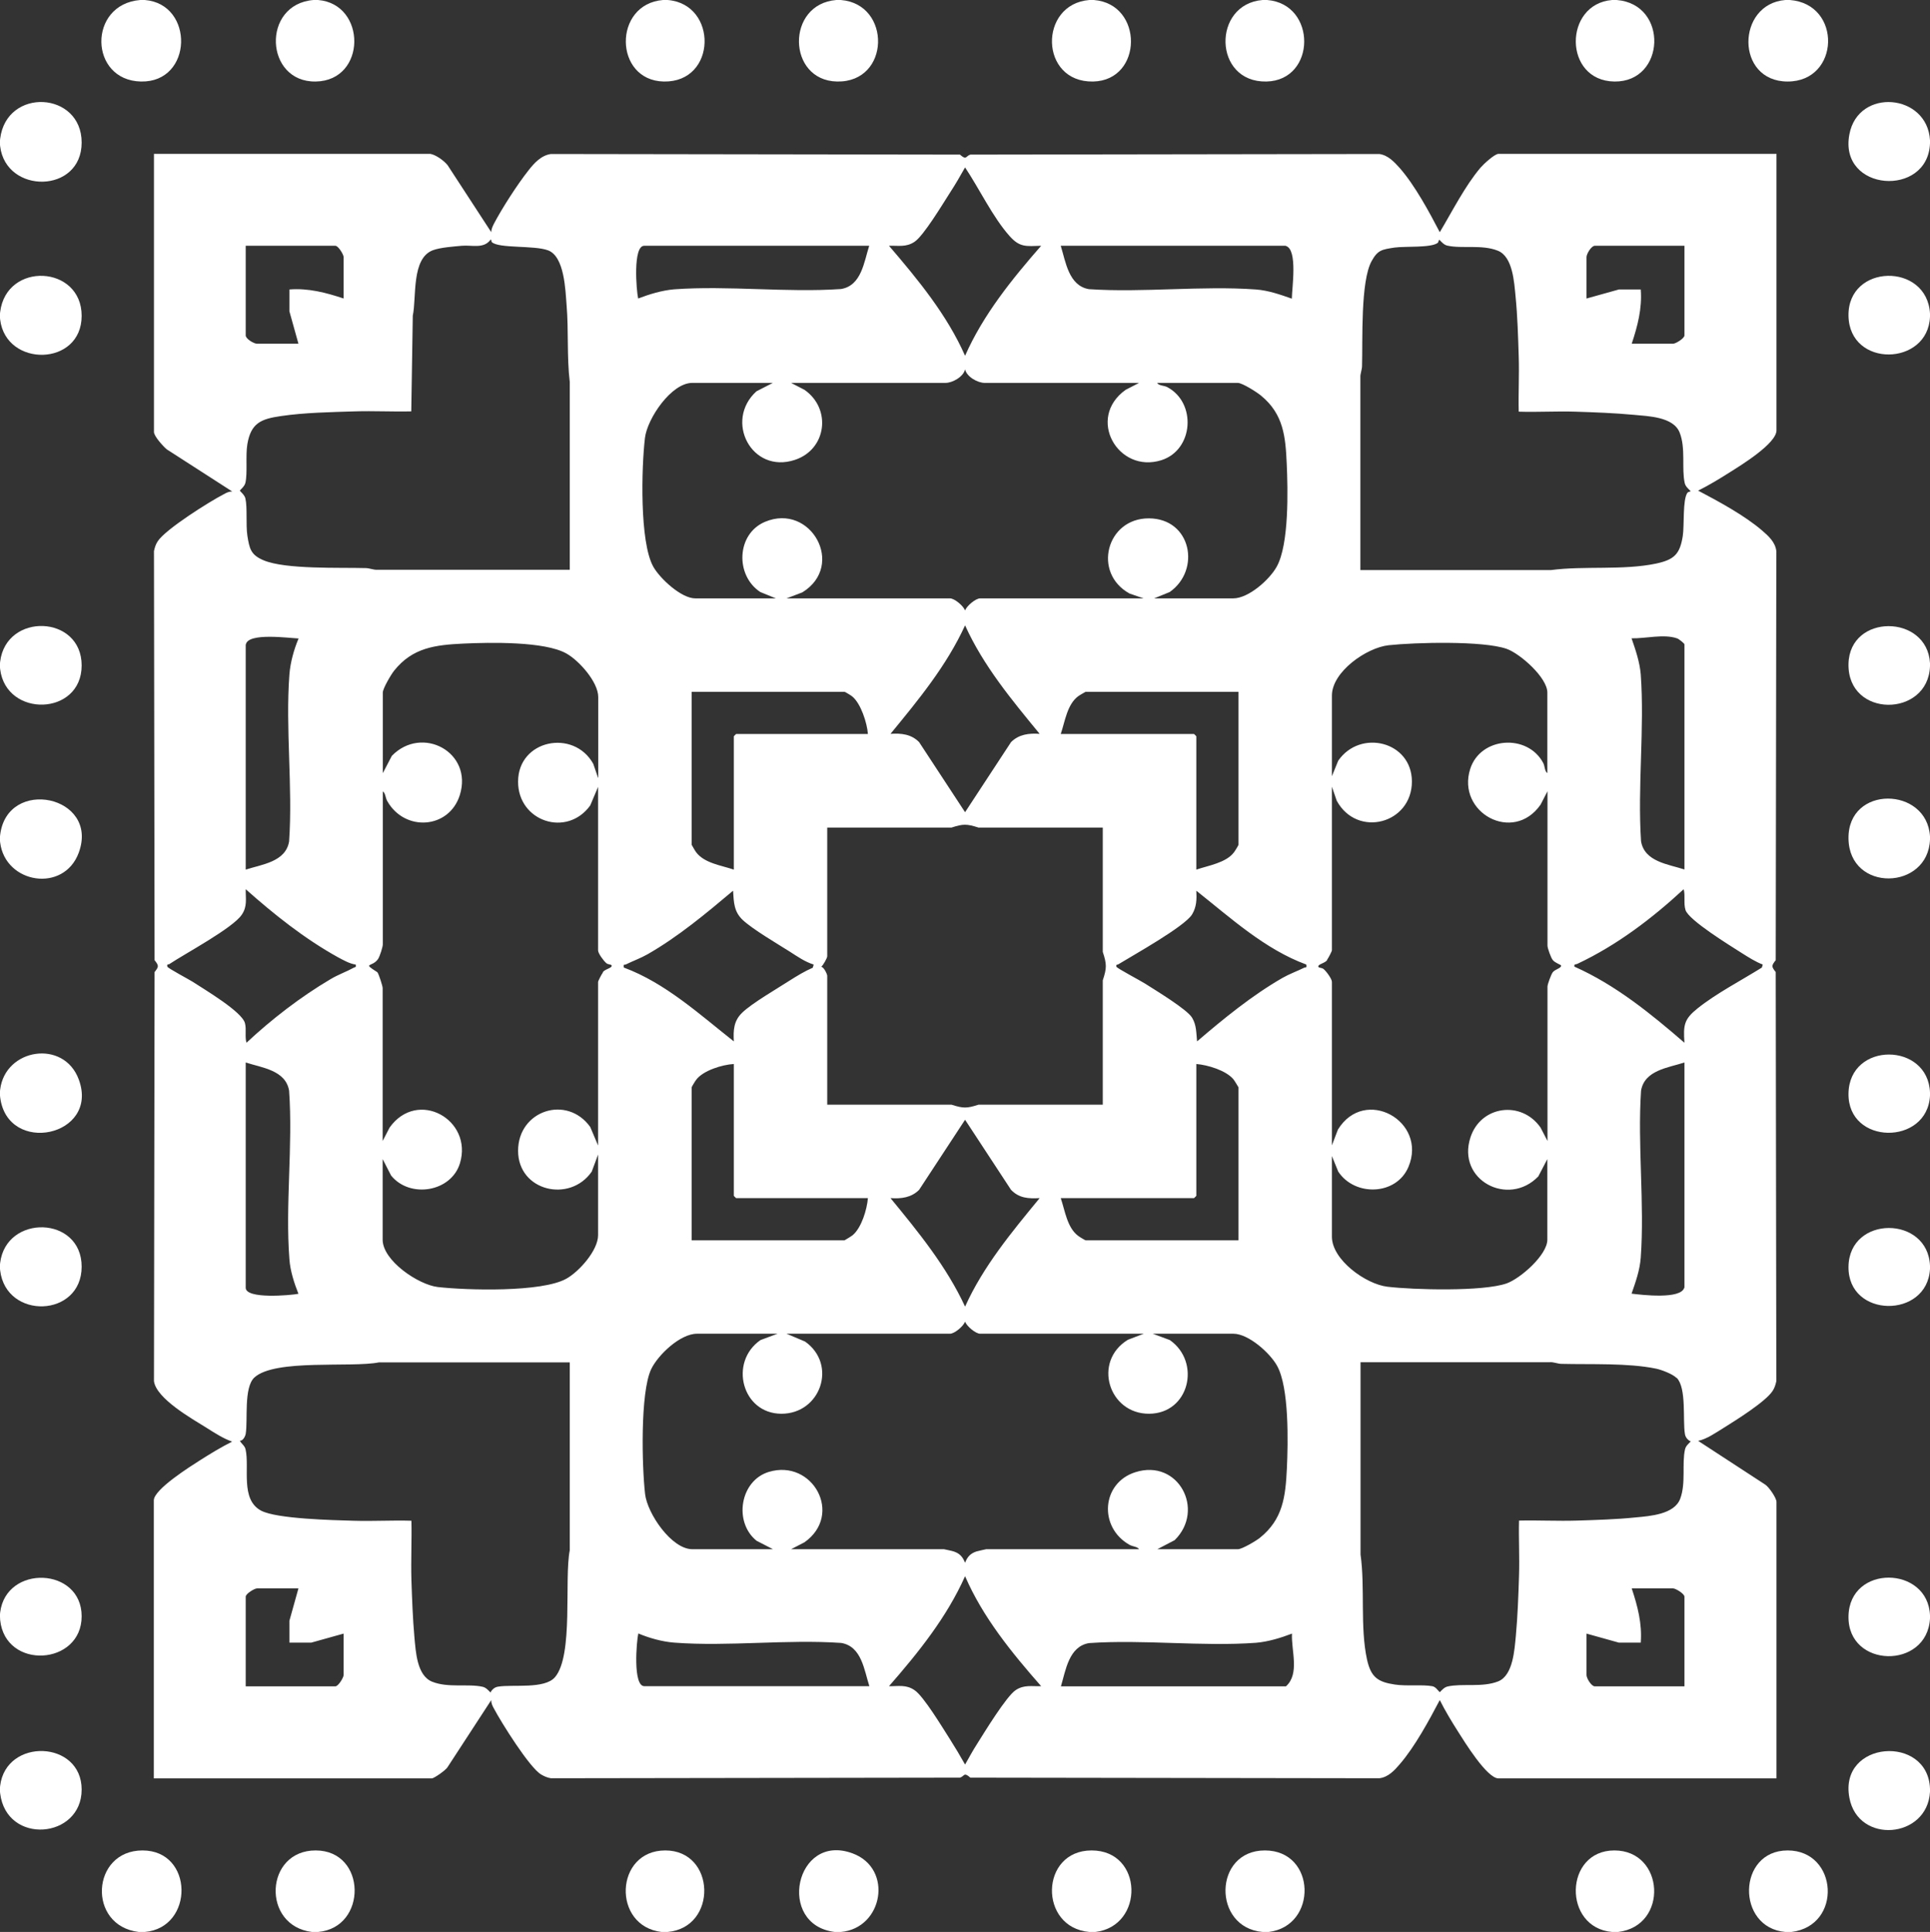 <?xml version="1.0" encoding="UTF-8"?>
<svg id="Layer_1" data-name="Layer 1" xmlns="http://www.w3.org/2000/svg" viewBox="0 0 128.11 128.21">
  <rect x="0" y="0" width="128.11" height="128.21" fill="#333333" stroke="none"/>
  <path fill="#FFFFFF" d="M55.81,0c3.37.26,3.31,5.48-.25,5.41-3.32-.07-3.4-5.14-.05-5.41.1,0,.2,0,.3,0Z"/>
  <path fill="#FFFFFF" d="M9.61,0c3.3.26,3.21,5.48-.25,5.41S5.82.28,9.31,0c.1,0,.2,0,.3,0Z"/>
  <path fill="#FFFFFF" d="M.01,9.71c-.02-.14-.02-.36,0-.5.42-3.43,5.41-3.15,5.41.25S.4,12.9.01,9.71Z"/>
  <path fill="#FFFFFF" d="M128.11,72.51c0,.07,0,.13,0,.2-.17,3.32-5.47,3.3-5.41-.15s5.29-3.41,5.41-.05Z"/>
  <path fill="#FFFFFF" d="M.01,72.81c-.02-.14-.02-.36,0-.5.33-2.74,4.23-3.36,5.22-.67,1.39,3.78-4.74,5.07-5.22,1.17Z"/>
  <path fill="#FFFFFF" d="M.01,119.01c-.02-.14-.02-.36,0-.5.39-3.2,5.41-3.03,5.41.25s-4.99,3.7-5.41.25Z"/>
  <path fill="#FFFFFF" d="M72.61,0c3.31.26,3.27,5.34-.05,5.41-3.57.07-3.63-5.14-.25-5.41.1,0,.2,0,.3,0Z"/>
  <path fill="#FFFFFF" d="M128.11,55.51c0,.07,0,.13,0,.2-.12,3.38-5.35,3.53-5.41-.05s5.22-3.47,5.41-.15Z"/>
  <path fill="#FFFFFF" d="M72.71,128.21c-.12.01-.28.01-.4,0-3.38-.29-3.29-5.41.15-5.41s3.52,5.02.25,5.41Z"/>
  <path fill="#FFFFFF" d="M9.61,128.21c-.12.01-.28.01-.4,0-3.44-.41-3.16-5.41.25-5.41s3.44,5.13.15,5.41Z"/>
  <path fill="#FFFFFF" d="M128.11,118.71c0,.07,0,.13,0,.2-.17,3.11-4.77,3.5-5.35.4-.72-3.81,5.23-4.23,5.35-.6Z"/>
  <path fill="#FFFFFF" d="M128.11,9.31c0,.07,0,.13,0,.2-.13,3.62-6.08,3.22-5.35-.6.59-3.11,5.18-2.7,5.35.4Z"/>
  <path fill="#FFFFFF" d="M.01,55.91c-.02-.14-.02-.36,0-.5.47-3.88,6.6-2.61,5.22,1.17-.99,2.7-4.88,2.07-5.22-.67Z"/>
  <path fill="#FFFFFF" d="M55.81,128.21c-.12.01-.28.01-.4,0-3.89-.47-2.62-6.61,1.17-5.22,2.74,1,2.04,4.98-.77,5.22Z"/>
  <path fill="#FFFFFF" d="M118.81,0c3.48.27,3.33,5.41-.15,5.41s-3.41-5.15-.15-5.41c.1,0,.2,0,.3,0Z"/>
  <path fill="#FFFFFF" d="M118.91,128.21c-.12.01-.28.01-.4,0-3.28-.28-3.2-5.41.15-5.41s3.66,5,.25,5.41Z"/>
  <path fill="#FFFFFF" d="M.01,84.31c-.02-.14-.02-.36,0-.5.4-3.25,5.41-3.13,5.41.25s-5.01,3.55-5.41.25Z"/>
  <path fill="#FFFFFF" d="M44.31,0c3.35.26,3.29,5.48-.25,5.41-3.32-.07-3.38-5.14-.05-5.41.1,0,.2,0,.3,0Z"/>
  <path fill="#FFFFFF" d="M44.31,128.21c-.12.01-.28.01-.4,0-3.3-.39-3.11-5.41.25-5.41s3.49,5.12.15,5.41Z"/>
  <path fill="#FFFFFF" d="M84.11,0c3.31.26,3.27,5.34-.05,5.41-3.54.07-3.61-5.14-.25-5.41.1,0,.2,0,.3,0Z"/>
  <path fill="#FFFFFF" d="M.01,44.41c-.02-.14-.02-.36,0-.5.4-3.28,5.41-3.11,5.41.25S.41,47.65.01,44.41Z"/>
  <path fill="#FFFFFF" d="M128.11,84.01c0,.07,0,.13,0,.2-.18,3.32-5.46,3.28-5.41-.15s5.29-3.4,5.41-.05Z"/>
  <path fill="#FFFFFF" d="M84.21,128.21c-.12.01-.28.01-.4,0-3.35-.29-3.27-5.41.15-5.41s3.52,5.02.25,5.41Z"/>
  <path fill="#FFFFFF" d="M128.11,44.01c0,.07,0,.13,0,.2-.12,3.42-5.48,3.46-5.41-.15.07-3.36,5.23-3.31,5.41-.05Z"/>
  <path fill="#FFFFFF" d="M21.11,0c3.23.26,3.24,5.35-.15,5.41S17.34.28,20.81,0c.1,0,.2,0,.3,0Z"/>
  <path fill="#FFFFFF" d="M128.11,107.21c0,.07,0,.13,0,.2-.19,3.4-5.47,3.31-5.41-.15s5.29-3.36,5.41-.05Z"/>
  <path fill="#FFFFFF" d="M107.31,0c3.46.27,3.25,5.46-.15,5.41s-3.38-5.15-.15-5.41c.1,0,.2,0,.3,0Z"/>
  <path fill="#FFFFFF" d="M21.11,128.21c-.12.01-.28.01-.4,0-3.37-.41-3.14-5.42.25-5.41s3.44,5.13.15,5.41Z"/>
  <path fill="#FFFFFF" d="M.01,107.51c-.01-.14-.02-.36,0-.5.39-3.2,5.41-3.02,5.41.25s-5.06,3.59-5.41.25Z"/>
  <path fill="#FFFFFF" d="M128.11,20.81c0,.07,0,.13,0,.2-.12,3.3-5.35,3.42-5.41-.05s5.22-3.56,5.41-.15Z"/>
  <path fill="#FFFFFF" d="M107.41,128.21c-.12.01-.28.01-.4,0-3.29-.28-3.19-5.41.15-5.41s3.61,5.01.25,5.41Z"/>
  <path fill="#FFFFFF" d="M.01,21.21c-.02-.14-.02-.36,0-.5.41-3.37,5.41-3.12,5.41.25S.4,24.4.01,21.21Z"/>
  <path fill="#FFFFFF" d="M28.56,10.21c.37.06.91.45,1.15.75l2.9,4.45c0-.21.09-.39.18-.57.54-1.03,1.56-2.61,2.28-3.52.38-.49.85-1.01,1.5-1.1l27.15.04c.45.4.38.09.69,0l27.15-.04c.58.08.99.53,1.36.94,1.01,1.16,1.94,2.89,2.65,4.25.82-1.37,1.68-3.08,2.71-4.29.2-.23.93-.91,1.19-.91h18.45v18.35c0,.88-2.38,2.33-3.11,2.79-.68.43-1.37.85-2.09,1.21,1.35.71,3.09,1.65,4.25,2.65.42.36.87.77.94,1.36l-.04,27.15c-.29.37-.29.42,0,.79l.04,27.15c-.05.23-.12.46-.25.65-.47.72-2.45,1.95-3.25,2.45-.52.32-1.11.74-1.69.86l4.45,2.9c.25.16.75.89.75,1.15v18.35h-18.45c-.77,0-2.27-2.45-2.69-3.11s-.85-1.37-1.21-2.09c-.71,1.35-1.65,3.09-2.65,4.25-.36.42-.77.87-1.36.94l-27.15-.04c-.45-.4-.38-.09-.69,0l-27.15.04c-.24-.04-.45-.13-.65-.25-.77-.45-2.65-3.46-3.13-4.37-.1-.18-.19-.35-.18-.57l-2.9,4.45c-.11.2-.9.75-1.05.75H10.21v-18.45c0-.74,2.47-2.28,3.11-2.69.68-.43,1.37-.85,2.09-1.21-.6-.21-1.15-.57-1.69-.91-.98-.61-3.34-1.94-3.5-3.1l.04-27.15c.29-.37.29-.42,0-.79l-.04-27.15c.05-.23.12-.46.25-.65.52-.8,3.43-2.63,4.38-3.12.18-.1.35-.19.57-.18l-4.35-2.8c-.23-.19-.85-.87-.85-1.15V10.21h18.35ZM69.11,16.31c-1,.03-1.42.12-2.1-.65-1.1-1.23-2.02-3.16-2.95-4.55-.32.57-.65,1.14-1.01,1.69-.47.73-1.74,2.85-2.35,3.25-.56.37-1.05.24-1.69.26,1.92,2.24,3.85,4.58,5.05,7.3,1.2-2.72,3.11-5.08,5.05-7.3ZM32.65,16.07c-.06-.05,0-.19-.09-.16-.46.62-1.23.34-1.9.4-.55.05-1.41.11-1.91.29-1.46.53-1.09,3.13-1.35,4.35l-.1,6.35c-1.25.03-2.51-.04-3.75,0-1.57.05-3.33.08-4.89.31-1.33.19-2,.46-2.24,1.86-.13.77.02,1.91-.13,2.57-.05.24-.37.49-.37.52s.32.28.37.52c.14.62.02,1.73.13,2.47.14.86.22,1.27,1.07,1.63,1.46.62,5.07.47,6.78.52.27,0,.52.13.79.11h12.76s0-12.46,0-12.46c-.2-1.68-.07-3.4-.21-5.09-.08-1.02-.14-3.25-1.24-3.65-.92-.34-3.25-.11-3.72-.54ZM100.81,27.31c-.03-1.21.04-2.44,0-3.65-.04-1.3-.08-2.69-.21-3.99-.09-.92-.18-2.63-1.17-3.03-1.06-.43-2.39-.12-3.36-.34-.22-.05-.37-.23-.52-.38-.06-.03-.04.13-.12.2-.45.34-2.16.21-2.87.31-.82.13-1.1.15-1.51.89-.75,1.34-.59,5.28-.64,6.96,0,.27-.13.52-.11.79v12.76s12.66,0,12.66,0c2.22-.29,4.78.03,6.97-.43,1.21-.26,1.58-.63,1.77-1.83.11-.71-.02-2.42.31-2.87.06-.08.23-.06.2-.12-.15-.15-.33-.3-.38-.52-.22-.97.08-2.31-.34-3.36s-2.11-1.08-3.03-1.17c-1.27-.12-2.63-.17-3.89-.21s-2.51.04-3.75,0ZM22.81,19.81v-2.75c0-.16-.35-.75-.55-.75h-5.95v5.95c0,.23.54.55.75.55h2.75l-.6-2.15v-1.45c1.25-.1,2.43.21,3.6.6ZM57.71,16.31h-14.95c-.76,0-.52,2.98-.4,3.5.76-.29,1.58-.54,2.39-.61,3.58-.26,7.47.23,11.08-.02,1.36-.23,1.52-1.8,1.87-2.88ZM85.36,16.31h-14.95c.33,1.07.53,2.65,1.87,2.88,3.61.24,7.5-.24,11.08.02.83.06,1.62.34,2.39.61,0-.66.41-3.27-.4-3.5ZM111.81,16.31h-5.95c-.23,0-.55.54-.55.75v2.75l2.15-.6h1.45c.1,1.25-.21,2.43-.6,3.6h2.75c.16,0,.75-.35.75-.55v-5.95ZM75.61,25.41h-10.25c-.46,0-1.19-.4-1.3-.9-.11.5-.84.9-1.3.9h-10.25l.89.46c1.81,1.26,1.47,3.96-.64,4.65-2.87.95-4.7-2.6-2.55-4.55l1.09-.56h-5.35c-1.39,0-2.99,2.37-3.14,3.66-.23,1.94-.36,6.89.55,8.53.44.79,1.86,2.11,2.79,2.11h5.35l-1.03-.42c-1.68-1.1-1.59-3.86.31-4.66,3.04-1.28,5.37,2.9,2.48,4.68l-1.05.4h10.85c.3,0,.89.5,1,.8.11-.3.7-.8,1-.8h10.85l-.93-.32c-2.48-1.36-1.54-5,1.28-4.99s3.47,3.43,1.38,4.89l-1.03.42h5.25c1.02,0,2.42-1.25,2.89-2.11.82-1.48.74-5.09.66-6.84s-.2-3.27-1.7-4.5c-.27-.23-1.25-.85-1.55-.85h-5.35c.1.19.46.17.67.28,1.96,1.04,1.75,4.17-.39,4.85-2.88.91-5-2.8-2.37-4.67l.89-.46ZM69.01,48.7c-1.85-2.25-3.74-4.52-4.95-7.2-1.22,2.67-3.1,4.95-4.95,7.2.71-.05,1.38.02,1.9.55l3.05,4.65,3.05-4.65c.52-.52,1.19-.6,1.9-.55ZM16.31,42.76v14.95c1.08-.35,2.65-.51,2.88-1.87.25-3.61-.25-7.5.02-11.08.06-.79.3-1.66.61-2.39-.61-.02-3.36-.41-3.5.4ZM111.81,57.71v-14.95c0-.06-.38-.37-.5-.4-.88-.3-2.07.02-3.01,0,.27.78.54,1.57.61,2.39.26,3.58-.22,7.47.02,11.08.23,1.36,1.8,1.52,2.88,1.87ZM39.71,51.61v-5.35c0-1-1.27-2.42-2.11-2.89-1.44-.82-5.12-.74-6.84-.66-1.86.09-3.37.26-4.6,1.8-.2.25-.75,1.18-.75,1.45v5.35l.6-1.15c2-2.06,5.41-.24,4.51,2.61-.71,2.24-3.64,2.45-4.81.4-.13-.22-.12-.54-.3-.65v10.15c0,.17-.2.81-.32.98-.39.56-1.08.21-.04.87.1.13.35.92.35,1.05v10.15l.46-.89c1.85-2.6,5.55-.53,4.67,2.37-.58,1.91-3.33,2.35-4.57.81l-.56-1.09v5.35c0,1.39,2.37,2.99,3.66,3.14,1.94.22,6.9.36,8.53-.55.85-.47,2.11-1.88,2.11-2.89v-5.35l-.42,1.13c-1.45,2.1-4.89,1.3-4.89-1.38s3.24-3.74,4.79-1.58l.52,1.23v-10.85c0-.07.23-.51.3-.6.05-.25.66-.31.6-.5-.03-.08-.23-.05-.35-.15-.18-.15-.55-.65-.55-.85v-10.85l-.52,1.23c-1.55,2.15-4.8,1.06-4.79-1.58,0-2.78,3.69-3.52,4.99-1.18l.32.93ZM102.71,51.31v-5.35c0-.99-1.8-2.58-2.7-2.9-1.57-.55-6.08-.43-7.84-.24-1.46.16-3.76,1.76-3.76,3.34v5.35l.42-1.03c1.46-2.11,4.88-1.29,4.89,1.38,0,2.81-3.63,3.77-4.99,1.28l-.32-.93v10.85c0,.07-.23.51-.3.6-.05.25-.66.31-.6.5.03.08.23.05.35.15.18.15.55.65.55.85v10.85l.4-1.05c1.78-2.89,5.96-.56,4.68,2.48-.8,1.9-3.56,1.98-4.66.31l-.42-1.03v5.35c0,1.54,2.25,3.15,3.68,3.32,1.75.21,6.36.33,7.92-.22.92-.33,2.7-1.89,2.7-2.9v-5.35l-.6,1.15c-1.99,2.06-5.44.24-4.5-2.6.69-2.1,3.38-2.46,4.65-.64l.46.89v-10.25c0-.15.24-.8.35-.95.17-.21.59-.27.55-.45-.01-.05-.39-.16-.55-.36-.12-.14-.35-.79-.35-.95v-10.25l-.46.89c-1.82,2.61-5.59.52-4.67-2.37.68-2.14,3.81-2.36,4.85-.39.11.21.09.57.28.67ZM57.61,48.71c-.05-.72-.47-2.04-1.05-2.5-.07-.06-.47-.3-.5-.3h-10.15v10.15s.24.43.3.5c.55.73,1.68.87,2.5,1.15v-8.85l.15-.15h8.75ZM82.21,45.91h-10.15s-.43.24-.5.3c-.73.55-.87,1.68-1.15,2.5h8.85l.15.15v8.85c.79-.27,1.98-.45,2.5-1.15.06-.07.3-.47.3-.5v-10.15ZM54.91,54.91v8.55c0,.12-.27.6-.4.7.18.01.4.49.4.6v8.55h8.25c.78.25,1.02.25,1.79,0h8.25s0-8.25,0-8.25c.27-.82.27-1.07,0-1.89v-8.25s-8.25,0-8.25,0c-.78-.25-1.02-.25-1.79,0h-8.25ZM23.61,64.01c-.4-.05-.81-.29-1.17-.48-2.22-1.23-4.24-2.84-6.13-4.52-.01.64.12,1.13-.26,1.69-.59.89-3.76,2.58-4.81,3.28-.06.04-.18-.03-.13.17.02.1,1.46.86,1.69,1.01.76.5,3.26,1.97,3.46,2.74.11.43-.02.88.1,1.3,1.68-1.57,3.6-3.05,5.58-4.22.5-.3,1.07-.5,1.54-.76.11-.06.17,0,.13-.22ZM117.01,64.01c-.48-.18-.96-.49-1.39-.76-.75-.48-3.53-2.18-3.74-2.86-.14-.46,0-.93-.12-1.38-2.11,1.95-4.44,3.72-7.05,4.95-.12.06-.24-.01-.2.19,2.72,1.21,5.07,3.12,7.3,5.05-.08-1.17-.03-1.56.87-2.28,1.25-1,2.91-1.86,4.27-2.71l.06-.21ZM54.01,64.01c-.58-.18-1.09-.54-1.59-.86-.84-.53-2.44-1.47-3.11-2.09-.6-.56-.6-1.18-.65-1.95-1.78,1.5-3.65,3.06-5.68,4.22-.46.26-.96.44-1.43.67-.1.05-.19-.05-.14.21,2.75,1.02,5.02,3.1,7.3,4.9-.04-.74-.01-1.36.55-1.9.63-.62,2.34-1.61,3.16-2.14.49-.31,1-.62,1.53-.85l.06-.21ZM86.71,64.01c-2.75-1.01-5.03-3.1-7.3-4.9.03.57.02,1.07-.28,1.57-.48.8-3.91,2.71-4.89,3.31-.06.04-.19,0-.13.17.04.1,1.61.93,1.89,1.11.67.43,2.8,1.71,3.13,2.27.3.5.27,1.01.33,1.57,1.76-1.51,3.66-3.06,5.68-4.22.46-.26.96-.44,1.43-.67.1-.05.19.05.14-.21ZM16.31,70.51v14.95c0,.77,2.98.5,3.5.4-.28-.7-.55-1.54-.6-2.3-.28-3.6.24-7.54-.02-11.18-.23-1.36-1.8-1.52-2.88-1.87ZM111.81,85.46v-14.95c-1.08.35-2.65.51-2.88,1.87-.24,3.61.24,7.5-.02,11.08-.06.83-.34,1.62-.61,2.39.65.08,3.28.4,3.5-.4ZM48.71,70.61c-.76.04-2.04.43-2.5,1.05-.06.07-.3.47-.3.5v10.15h10.15s.48-.28.55-.35c.58-.5.94-1.7,1-2.45h-8.75l-.15-.15v-8.75ZM82.21,82.31v-10.15s-.28-.48-.35-.55c-.5-.58-1.7-.94-2.45-1v8.75l-.15.15h-8.85c.28.82.42,1.95,1.15,2.5.07.06.47.3.5.3h10.15ZM69.01,79.51c-.74.04-1.36.01-1.9-.55l-3.05-4.65-3.05,4.65c-.52.52-1.19.6-1.9.55,1.85,2.25,3.72,4.54,4.95,7.2,1.21-2.68,3.1-4.95,4.95-7.2ZM75.91,88.51h-10.85c-.3,0-.89-.5-1-.8-.11.3-.7.8-1,.8h-10.85l1.23.52c2.16,1.53,1.03,4.8-1.58,4.79s-3.49-3.43-1.38-4.89l1.13-.42h-5.35c-1.11,0-2.59,1.41-3.04,2.36-.73,1.56-.61,6.46-.4,8.28.15,1.29,1.75,3.66,3.14,3.66h5.35l-1.09-.56c-1.54-1.24-1.1-3.99.81-4.57,2.91-.88,4.97,2.83,2.37,4.67l-.89.46h10.15s.58.12.65.15c.41.14.59.36.75.75.15-.39.34-.61.75-.75.07-.02.62-.15.65-.15h10.15c-.12-.18-.43-.17-.65-.3-2.05-1.17-1.84-4.1.4-4.81,2.85-.91,4.66,2.5,2.61,4.51l-1.15.6h5.35c.27,0,1.2-.55,1.45-.75,1.54-1.23,1.71-2.74,1.8-4.6.08-1.72.16-5.4-.66-6.84-.47-.84-1.89-2.11-2.89-2.11h-5.35l1.13.42c2.09,1.46,1.3,4.88-1.38,4.89s-3.76-3.47-1.4-4.91l1.05-.4ZM37.81,90.41h-12.65c-1.85.37-6.92-.25-8.28,1.01-.71.67-.42,2.82-.57,3.73-.03.18-.19.48-.39.46.11.21.32.32.38.57.28,1.22-.37,3.32,1.03,4.07,1.04.55,4.79.63,6.13.67s2.57-.04,3.85,0c.03,1.31-.04,2.64,0,3.95.04,1.23.09,2.56.2,3.8.09.93.16,2.52,1.17,2.93,1.06.43,2.39.12,3.36.34.22.05.37.23.52.38.09-.2.28-.36.51-.39.97-.16,3.08.18,3.77-.63,1.24-1.45.6-6.51.98-8.42v-12.45ZM111.28,91.44c-.26-.26-.98-.53-1.34-.61-1.88-.39-4.34-.27-6.28-.32-.27,0-.52-.13-.79-.11h-12.56s0,12.76,0,12.76c.31,2.19-.04,4.82.43,6.97.26,1.17.71,1.49,1.84,1.66.77.12,1.83-.01,2.49.11.24.05.34.25.5.4.15-.15.3-.33.52-.38.97-.22,2.3.08,3.36-.34.99-.4,1.08-2.11,1.17-3.03.12-1.3.17-2.69.21-3.99.04-1.22-.03-2.44,0-3.65,1.28-.03,2.57.04,3.85,0s2.63-.08,3.89-.21c.96-.09,2.57-.2,2.96-1.24s.1-2.34.32-3.28c.05-.22.23-.37.38-.52-.2-.09-.36-.28-.39-.51-.15-.9.12-3.03-.54-3.71ZM69.11,111.9c-1.95-2.22-3.87-4.57-5.05-7.3-1.21,2.72-3.11,5.08-5.05,7.3.64.01,1.13-.12,1.69.26.61.4,1.88,2.52,2.35,3.25.35.55.69,1.12,1.01,1.69.26-.46.52-.94.81-1.39.48-.76,1.93-3.14,2.55-3.55.56-.37,1.05-.24,1.69-.26ZM19.81,105.41h-2.75c-.16,0-.75.35-.75.55v5.95h5.95c.2,0,.55-.59.55-.75v-2.75l-2.15.6h-1.45v-1.45l.6-2.15ZM111.81,111.91v-5.95c0-.2-.59-.55-.75-.55h-2.75c.39,1.17.7,2.35.6,3.6h-1.45l-2.15-.6v2.75c0,.21.32.75.55.75h5.95ZM57.71,111.91c-.35-1.08-.51-2.65-1.87-2.88-3.61-.25-7.5.25-11.08-.02-.79-.06-1.66-.3-2.39-.61-.12.52-.37,3.5.4,3.5h14.95ZM70.41,111.91h14.95c.93-.84.34-2.38.4-3.5-.76.29-1.58.54-2.39.61-3.58.26-7.47-.23-11.08.02-1.34.22-1.55,1.8-1.87,2.88Z"/>
</svg>